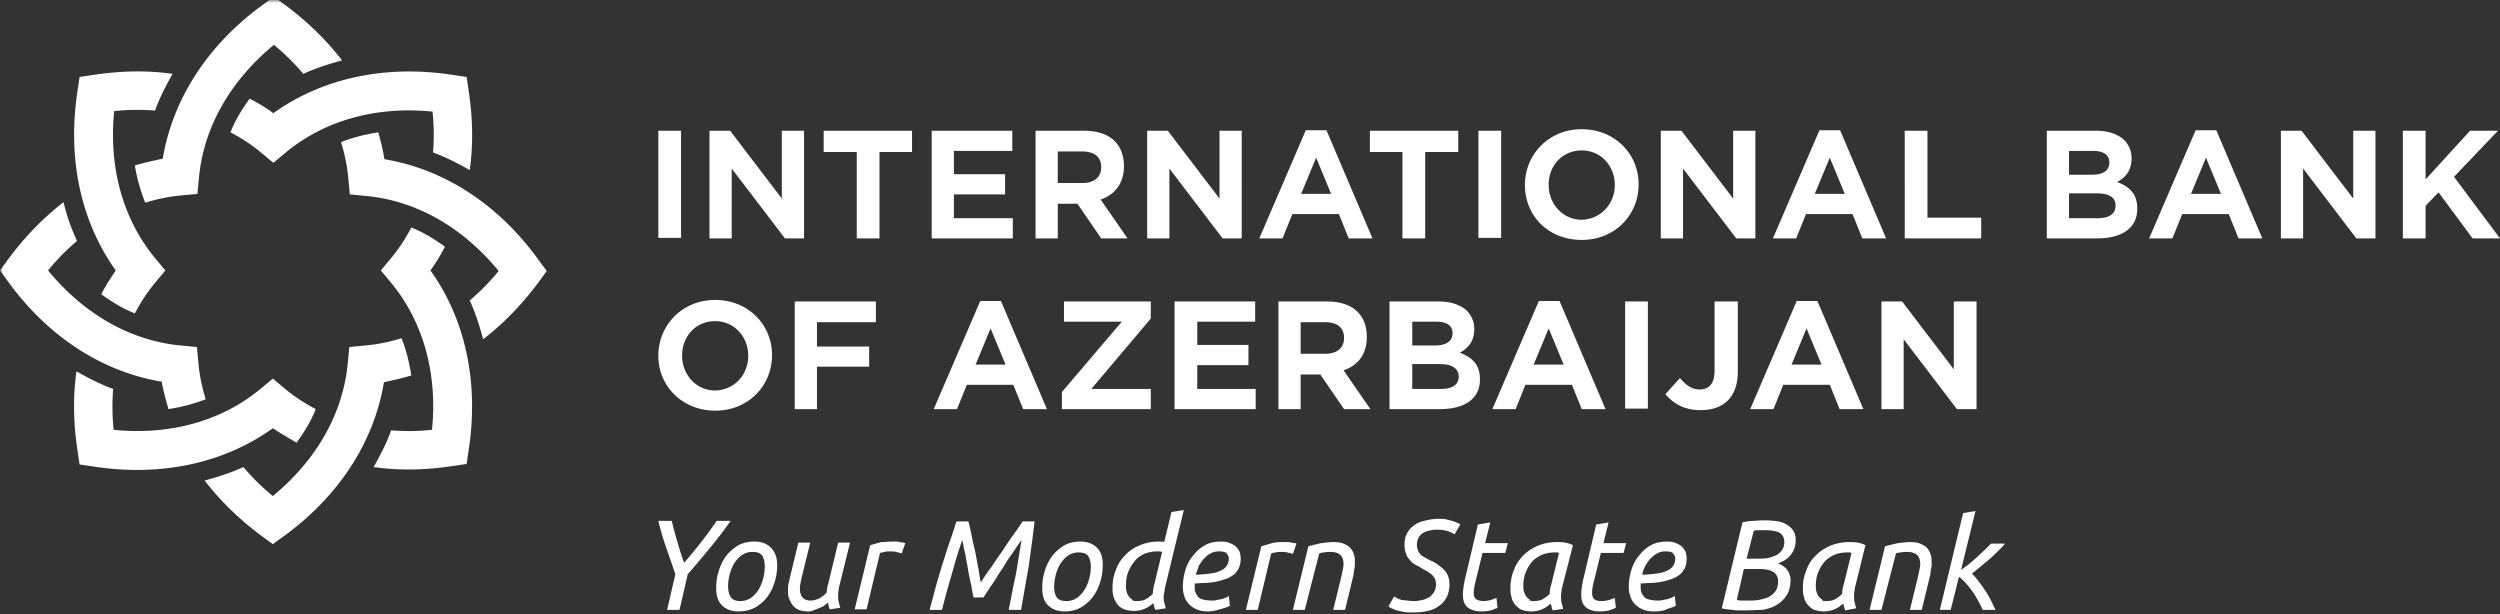<svg xmlns="http://www.w3.org/2000/svg" width="411" height="101" fill="none" viewBox="0 0 411 101">
    <rect x="0" y="0" width="411" height="101" fill="#333333" stroke="none"/>
    <mask id="a" width="503" height="104" x="0" y="0" maskUnits="userSpaceOnUse">
        <path fill="#C4C4C4" d="M0 0h502.345v103.933H0z"/>
    </mask>
    <g fill="#fff" mask="url(#a)">
        <path d="M108.229 58.497c0-5.018 3.907-9.186 9.344-9.186 5.437 0 9.345 4.083 9.345 9.016v.085c0 5.019-3.908 9.101-9.345 9.101-5.437 0-9.344-4.082-9.344-9.016zm14.781 0c0-3.147-2.293-5.699-5.437-5.699-3.228 0-5.437 2.552-5.437 5.614v.085c0 3.063 2.294 5.7 5.437 5.7 3.229-.086 5.437-2.638 5.437-5.7zM130.656 49.566h13.338v3.402h-9.685v3.998h8.58v3.317h-8.58v6.975h-3.653V49.566zM161.153 49.481h3.399l7.56 17.777h-3.907l-1.615-3.997h-7.645l-1.614 3.997h-3.823l7.645-17.777zm4.163 10.462l-2.464-5.954-2.463 5.954h4.927zM174.577 64.451l9.854-11.567h-9.514v-3.318h14.272v2.807l-9.77 11.568h9.77v3.317h-14.612v-2.807zM193.097 49.566h13.253v3.317h-9.515v3.828h8.411v3.317h-8.411v3.913h9.6v3.317h-13.338V49.566zM210.173 49.566h7.986c2.209 0 3.993.596 5.097 1.786.935.936 1.444 2.382 1.444 3.998v.085c0 2.892-1.529 4.678-3.822 5.444l4.417 6.38h-4.333l-3.907-5.7h-3.229v5.7h-3.653V49.565zm7.731 8.591c1.954 0 3.058-1.02 3.058-2.552v-.085c0-1.7-1.189-2.552-3.143-2.552h-3.993v5.189h4.078zM228.521 49.566h8.07c2.039 0 3.569.596 4.588 1.531.765.85 1.189 1.786 1.189 2.977v.085c0 2.042-1.104 3.147-2.378 3.828 2.038.765 3.313 1.956 3.313 4.338v.085c0 3.232-2.634 4.848-6.542 4.848h-8.325V49.566h.085zm10.279 5.189c0-1.191-.934-1.872-2.633-1.872h-3.993v3.913h3.738c1.699 0 2.888-.595 2.888-2.041zm-2.039 5.103h-4.587v4.083h4.757c1.784 0 2.889-.68 2.889-2.041v-.085c-.085-1.191-1.02-1.957-3.059-1.957zM252.988 49.481h3.398l7.561 17.777h-3.908l-1.614-3.997h-7.646l-1.614 3.997h-3.823l7.646-17.777zm4.078 10.462l-2.464-5.954-2.464 5.954h4.928zM270.913 49.566h-3.738v17.607h3.738V49.566zM273.801 64.791l2.379-2.636c1.019 1.19 1.954 1.871 3.228 1.871 1.529 0 2.464-.936 2.464-3.062V49.566h3.823v11.568c0 2.041-.595 3.657-1.615 4.678-1.104 1.106-2.633 1.616-4.502 1.616-2.804 0-4.588-1.19-5.777-2.636zM295.38 49.481h3.398l7.561 17.777h-3.908l-1.614-3.997h-7.646l-1.614 3.997h-3.823l7.646-17.777zm4.078 10.462l-2.464-5.954-2.463 5.954h4.927zM309.312 49.566h3.398l8.495 11.143V49.566h3.738v17.692h-3.228l-8.75-11.483v11.483h-3.653V49.566zM111.966 21.497h-3.737v17.607h3.737V21.497zM116.639 21.497h3.398l8.495 11.143V21.497h3.653V39.19h-3.143l-8.75-11.483V39.19h-3.653V21.497zM140.85 24.985h-5.437v-3.488h14.527v3.488h-5.352v14.204h-3.738V24.985zM153.17 21.497h13.252v3.317h-9.599v3.828h8.41v3.317h-8.41v3.913h9.684v3.317H153.17V21.497zM170.246 21.497h7.985c2.209 0 3.993.596 5.097 1.786.935.936 1.445 2.382 1.445 3.998v.085c0 2.892-1.614 4.678-3.823 5.444l4.417 6.38h-4.332l-3.908-5.7h-3.228v5.7h-3.653V21.496zm7.73 8.591c1.954 0 3.059-1.02 3.059-2.552v-.085c0-1.701-1.19-2.552-3.144-2.552h-3.992v5.189h4.077zM188.594 21.497h3.398l8.496 11.143V21.497h3.653V39.19h-3.144l-8.75-11.483V39.19h-3.653V21.497zM214.675 21.412h3.398l7.56 17.777h-3.907l-1.614-3.998h-7.646l-1.614 3.998h-3.823l7.646-17.777zm4.162 10.462l-2.463-5.954-2.464 5.954h4.927zM230.561 24.985h-5.352v-3.488h14.527v3.488h-5.437v14.204h-3.738V24.985zM246.788 21.497h-3.738v17.607h3.738V21.497zM250.695 30.428c0-5.018 3.908-9.186 9.345-9.186 5.437 0 9.345 4.083 9.345 9.016v.085c0 5.019-3.908 9.101-9.345 9.101-5.522 0-9.345-3.997-9.345-9.016zm14.782 0c0-3.147-2.294-5.698-5.437-5.698-3.228 0-5.437 2.551-5.437 5.613v.085c0 3.062 2.294 5.7 5.437 5.7 3.143-.086 5.437-2.638 5.437-5.7zM273.037 21.497h3.398l8.495 11.143V21.497h3.653V39.19h-3.143l-8.75-11.483V39.19h-3.653V21.497zM299.117 21.412h3.398l7.561 17.777h-3.908l-1.614-3.998h-7.646l-1.614 3.998h-3.823l7.646-17.777zm4.163 10.462l-2.464-5.954-2.463 5.954h4.927zM313.137 21.497h3.738v14.29h8.835v3.402h-12.573V21.497zM336.581 21.497h8.071c2.039 0 3.568.596 4.587 1.531.765.85 1.19 1.786 1.19 2.977v.085c0 2.042-1.105 3.147-2.379 3.828 2.039.765 3.313 1.956 3.313 4.338v.085c0 3.232-2.633 4.848-6.541 4.848h-8.326V21.497h.085zm10.195 5.189c0-1.191-.935-1.872-2.634-1.872h-3.993v3.913h3.738c1.784 0 2.889-.595 2.889-2.041zm-2.039 5.103h-4.588v4.083h4.758c1.784 0 2.888-.68 2.888-2.041v-.086c0-1.19-.934-1.956-3.058-1.956zM360.964 21.412h3.398l7.561 17.777h-3.908l-1.614-3.998h-7.645l-1.615 3.998h-3.822l7.645-17.777zm4.163 10.462l-2.464-5.954-2.463 5.954h4.927zM374.98 21.497h3.398l8.495 11.143V21.497h3.653V39.19h-3.143l-8.75-11.483V39.19h-3.653V21.497zM395.029 21.497h3.738v7.996l7.306-7.996h4.587l-7.221 7.57L411 39.19h-4.503l-5.606-7.57-2.124 2.212v5.358h-3.738V21.497zM22.173 27.196c.34 2.127.934 4.168 1.699 6.124 1.954-.595 3.908-1.02 5.947-1.19l2.633-.256.255-2.636c.764-8.251 5.097-15.906 12.318-21.86a36.673 36.673 0 0 1 4.842 4.763c2.04-.936 4.163-1.616 6.372-2.212-2.549-3.317-5.692-6.379-9.345-9.1L45.025-.534 43.156.828c-9.005 6.55-14.782 15.48-16.396 25.262-1.614.34-3.143.68-4.587 1.106zm-5.522 21.18c1.784 1.275 3.568 2.381 5.522 3.147.934-1.787 2.039-3.488 3.313-5.019l1.699-2.041-1.7-2.041c-5.266-6.38-7.645-14.886-6.71-24.157a35.556 35.556 0 0 1 6.71-.085c.765-2.126 1.785-4.083 2.89-6.039-4.163-.595-8.496-.51-12.998.17l-2.294.34-.34 2.297c-1.7 11.057.51 21.434 6.286 29.515-.85 1.276-1.699 2.552-2.378 3.913zm24.381-32.152c-1.274 1.786-2.378 3.572-3.143 5.529 1.784.935 3.483 2.04 5.012 3.317l2.04 1.7 2.038-1.7c6.371-5.274 14.867-7.655 24.127-6.72.255 2.297.255 4.593.085 6.72 2.123.765 4.077 1.786 6.031 2.892.595-4.168.51-8.506-.17-13.014l-.34-2.297-2.293-.34c-11.044-1.701-21.408.51-29.479 6.294a26.682 26.682 0 0 0-3.908-2.381zM27.695 67.258c2.123-.34 4.162-.85 6.116-1.616-.594-1.956-1.02-3.912-1.189-5.954l-.255-2.637-2.633-.255c-8.24-.765-15.887-5.103-21.833-12.333a36.67 36.67 0 0 1 4.757-4.848c-.934-2.042-1.7-4.168-2.209-6.38-3.313 2.552-6.371 5.7-9.09 9.357L0 44.462l1.36 1.872c6.54 9.016 15.46 14.8 25.23 16.416.255 1.531.68 2.977 1.105 4.508zm21.068 5.529c1.274-1.786 2.379-3.572 3.143-5.529-1.784-.935-3.483-2.041-5.012-3.317l-2.039-1.701-2.039 1.701c-6.371 5.274-14.867 7.655-24.126 6.72a35.684 35.684 0 0 1-.085-6.72c-2.124-.766-4.078-1.786-6.032-2.892-.595 4.168-.51 8.506.17 13.014l.34 2.296 2.293.34c11.044 1.702 21.409-.51 29.48-6.294 1.273.851 2.633 1.617 3.907 2.382zm39.673-30.195c-6.541-9.017-15.461-14.8-25.231-16.416a37.2 37.2 0 0 0-1.02-4.423c-2.123.34-4.247.85-6.116 1.616.595 1.956 1.02 3.912 1.19 5.954l.254 2.636 2.634.256c8.24.765 15.886 5.103 21.833 12.333a36.683 36.683 0 0 1-4.758 4.848c.935 2.041 1.614 4.168 2.21 6.38 3.312-2.552 6.37-5.7 9.089-9.357l1.36-1.871-1.445-1.956zM73.144 40.55c-1.784-1.276-3.568-2.381-5.521-3.147-.935 1.786-2.04 3.487-3.314 5.019l-1.699 2.04 1.7 2.042c5.266 6.38 7.645 14.885 6.71 24.157a35.556 35.556 0 0 1-6.71.085c-.765 2.126-1.785 4.082-2.889 6.039 4.163.595 8.495.51 12.998-.17l2.294-.34.34-2.297c1.698-11.058-.51-21.435-6.287-29.515.85-1.191 1.699-2.552 2.378-3.913zm-5.521 21.18c-.34-2.127-.85-4.253-1.615-6.125-1.953.596-3.907 1.021-5.946 1.191l-2.634.255-.255 2.637c-.764 8.25-5.097 15.906-12.318 21.86a36.68 36.68 0 0 1-4.842-4.763c-2.039.935-4.163 1.616-6.372 2.211 2.549 3.317 5.692 6.38 9.345 9.101l1.87 1.361 1.868-1.36c9.005-6.55 14.782-15.481 16.396-25.263 1.614-.34 3.058-.68 4.503-1.105zM167.951 88.778c-.255.34-.51.68-.849 1.19-.34.511-.68 1.022-1.105 1.617-.425.595-.764 1.19-1.189 1.871-.425.596-.85 1.276-1.19 1.871-.424.596-.764 1.106-1.104 1.617-.34.51-.595.935-.849 1.275h-1.615c-.085-.34-.169-.765-.254-1.275-.085-.51-.17-1.021-.34-1.617-.085-.595-.255-1.19-.34-1.87-.085-.596-.255-1.277-.34-1.872-.085-.595-.255-1.106-.34-1.616-.085-.51-.17-.85-.255-1.19-.594 1.785-1.189 3.657-1.699 5.613a119.243 119.243 0 0 0-1.614 5.869h-2.039l1.02-3.828c.34-1.276.764-2.552 1.104-3.742.425-1.276.765-2.467 1.19-3.658.424-1.19.764-2.296 1.104-3.317h1.954c.17.595.34 1.36.51 2.212.17.85.339 1.7.594 2.636.17.936.34 1.872.51 2.722.17.936.255 1.701.425 2.467.51-.766 1.019-1.616 1.699-2.467a51.866 51.866 0 0 1 1.869-2.722 70.919 70.919 0 0 1 1.784-2.636c.595-.851 1.104-1.531 1.529-2.212h1.954c-.255 2.382-.595 4.763-.935 7.23-.424 2.467-.849 4.848-1.274 7.315h-2.039c.425-2.041.765-3.998 1.19-5.87.339-1.955.594-3.742.934-5.613zM175.001 100.516c-1.104 0-2.039-.341-2.719-1.021-.679-.68-.934-1.616-.934-2.807 0-.85.085-1.701.34-2.552.255-.935.594-1.7 1.104-2.466.51-.766 1.19-1.361 1.954-1.872.765-.51 1.784-.765 2.889-.765 1.104 0 2.038.34 2.718 1.02.68.68.934 1.617.934 2.807 0 .85-.084 1.701-.339 2.552a8.111 8.111 0 0 1-1.105 2.467c-.509.765-1.189 1.36-1.954 1.871-.764.51-1.784.766-2.888.766zm.34-1.702c.594 0 1.189-.17 1.699-.51.51-.34.934-.85 1.274-1.36.34-.596.595-1.192.765-1.872a8.25 8.25 0 0 0 .255-1.957c0-.68-.17-1.275-.425-1.7-.34-.426-.85-.596-1.614-.596-.595 0-1.19.17-1.699.51-.51.34-.935.85-1.275 1.361a7.255 7.255 0 0 0-.764 1.871 8.25 8.25 0 0 0-.255 1.957c0 .68.17 1.276.425 1.701.34.425.849.595 1.614.595zM191.311 98.05c0 .34 0 .68.085.935l.255 1.021-1.699.255c-.17-.34-.255-.68-.34-1.106-.34.255-.679.595-1.274.851a4.323 4.323 0 0 1-1.869.425 4.943 4.943 0 0 1-1.614-.255c-.425-.17-.85-.426-1.105-.766a4.532 4.532 0 0 1-.679-1.276c-.17-.51-.17-1.02-.17-1.616 0-.935.17-1.871.51-2.722.339-.935.764-1.7 1.444-2.381a6.336 6.336 0 0 1 2.378-1.701 7.821 7.821 0 0 1 3.229-.68h.424c.17 0 .34 0 .51.084l1.189-4.933 2.039-.34-2.973 12.248c-.085.34-.17.595-.17.936-.085.425-.17.68-.17 1.02zm-4.417.765c.594 0 1.104-.085 1.529-.34a5.45 5.45 0 0 0 1.104-.851c0-.255 0-.425.085-.765 0-.256.085-.51.17-.851l1.274-5.274c-.085 0-.255-.085-.424-.085h-.425a5.56 5.56 0 0 0-2.124.425c-.68.34-1.189.681-1.614 1.276a6.119 6.119 0 0 0-1.02 1.787c-.254.68-.339 1.36-.339 2.126 0 .34 0 .595.085.936.085.255.169.595.339.765.17.255.34.425.595.596.085.255.425.255.765.255zM198.618 100.516c-.679 0-1.359-.086-1.869-.341-.509-.17-.934-.51-1.274-.85a3.203 3.203 0 0 1-.765-1.276 4.846 4.846 0 0 1-.254-1.531c0-1.02.17-1.957.424-2.807.255-.85.68-1.701 1.275-2.382a6.273 6.273 0 0 1 1.954-1.7c.764-.426 1.699-.596 2.633-.596.595 0 1.105.085 1.444.255.425.17.765.34 1.02.595.255.255.425.51.594.85.085.341.17.681.17 1.022 0 .68-.085 1.19-.339 1.7-.255.426-.51.851-.935 1.106-.425.34-.849.51-1.359.681-.51.17-1.105.34-1.614.425-.595.085-1.105.17-1.699.17-.595 0-1.105.085-1.614.085V96.348c0 .34 0 .595.085.935.084.255.254.51.424.766.17.255.51.425.85.51.34.085.849.17 1.444.17.255 0 .51 0 .85-.085.254-.085.594-.085.849-.17s.51-.17.68-.255c.17-.085.34-.17.424-.255l.17 1.616c-.254.17-.764.34-1.359.51-.595.17-1.359.426-2.209.426zm-2.039-6.04c.85 0 1.53-.085 2.209-.17.68-.085 1.275-.17 1.699-.425.51-.17.85-.425 1.105-.766a2.09 2.09 0 0 0 .424-1.275c0-.085 0-.255-.084-.426-.085-.17-.17-.255-.255-.425-.085-.085-.255-.255-.51-.255-.17-.085-.51-.085-.765-.085-.509 0-.934.085-1.359.34-.425.17-.764.51-1.104.85-.34.34-.595.766-.85 1.192-.17.51-.34.935-.51 1.445zM211.022 89.118h.594c.255 0 .425 0 .595.085.17 0 .425.085.595.085.17 0 .255.085.34.085l-.595 1.701c-.255-.085-.595-.17-.935-.255-.339-.085-.679-.085-1.019-.085-.255 0-.595 0-.85.085-.254 0-.509.085-.764.17l-2.209 9.271h-1.954l2.549-10.462 1.784-.51c.594-.17 1.274-.17 1.869-.17zM214.504 100.26h-1.954l2.549-10.462c.679-.17 1.359-.34 2.124-.51.764-.085 1.444-.17 2.038-.17.595 0 1.19.085 1.615.255.424.17.849.425 1.104.68.255.34.51.68.595 1.106.169.425.169.85.169 1.361 0 .34 0 .68-.084 1.02-.085.341-.085.681-.17 1.106l-1.36 5.614h-1.954l1.275-5.188c.085-.425.17-.766.255-1.191.085-.425.17-.766.17-1.19 0-.596-.17-1.022-.425-1.362-.34-.34-.85-.595-1.699-.595-.34 0-.68 0-1.02.085-.34 0-.594.085-.849.17l-2.379 9.271zM232.514 98.815c.424 0 .849-.085 1.274-.17.425-.085.765-.255 1.104-.425.34-.17.595-.51.85-.85.17-.341.34-.767.34-1.277 0-.34-.085-.68-.17-.935-.17-.256-.34-.51-.51-.68-.255-.171-.51-.426-.849-.596-.34-.17-.68-.34-1.02-.596-.34-.17-.68-.34-.934-.51-.34-.17-.595-.425-.85-.766-.255-.255-.51-.595-.595-1.02-.17-.425-.254-.85-.254-1.446s.084-1.191.339-1.701.595-1.021 1.105-1.361c.509-.426 1.019-.68 1.784-.85.679-.171 1.444-.341 2.378-.341.425 0 .85 0 1.19.085.34.085.764.17 1.019.255.255.085.595.17.85.34.255.085.425.17.509.256l-.934 1.616c-.255-.17-.595-.34-1.104-.51-.51-.17-1.105-.256-1.869-.256-.425 0-.85.085-1.275.17-.424.085-.679.255-1.019.425-.255.17-.51.426-.68.766-.17.34-.255.68-.255 1.106 0 .34.085.68.17.935.085.256.255.426.425.68.17.171.425.341.765.511.254.17.594.34.934.51.425.17.85.426 1.189.681.34.255.68.51.935.765.255.256.51.596.68 1.021.169.425.254.85.254 1.446 0 .766-.169 1.446-.424 2.042-.34.595-.68 1.105-1.275 1.446-.509.425-1.104.68-1.869.85-.679.17-1.529.255-2.378.255-.595 0-1.105 0-1.529-.085-.425-.085-.85-.17-1.19-.255-.34-.085-.594-.255-.849-.34a1.308 1.308 0 0 1-.51-.34l.934-1.617c.255.17.68.426 1.275.596.425 0 1.189.17 2.039.17zM243.557 100.516c-1.019 0-1.784-.255-2.293-.68-.51-.426-.765-1.106-.765-2.042 0-.595.085-1.276.255-2.211l2.209-9.357 2.038-.34-.849 3.402h3.738l-.425 1.617h-3.738l-1.189 4.848c-.17.68-.255 1.19-.255 1.7 0 .426.085.766.34 1.022.255.17.679.34 1.274.34.425 0 .765-.085 1.189-.17.425-.17.68-.255.935-.34l.17 1.615c-.17.086-.595.256-1.105.426-.339.085-.934.17-1.529.17zM255.281 100.345c-.085-.17-.17-.34-.17-.51-.085-.17-.085-.425-.17-.595-.34.255-.679.595-1.274.85a4.323 4.323 0 0 1-1.869.425 4.943 4.943 0 0 1-1.614-.255c-.425-.17-.765-.51-1.105-.85-.254-.34-.509-.766-.594-1.276-.17-.51-.17-1.02-.17-1.531 0-.936.17-1.871.51-2.722.339-.936.764-1.701 1.444-2.382.594-.68 1.444-1.275 2.378-1.7.935-.426 2.039-.681 3.314-.681.339 0 .849 0 1.359.085s.934.255 1.274.425l-1.699 6.635c-.085.34-.17.595-.17.935-.085.255-.085.596-.085.936 0 .34 0 .68.085.936l.255 1.02-1.699.255zm-3.143-1.53c.594 0 1.104-.086 1.529-.34.425-.256.764-.511 1.104-.851 0-.256 0-.51.085-.766 0-.255.085-.51.17-.766l1.274-5.188c-.085 0-.169-.085-.339-.085h-.425a5.56 5.56 0 0 0-2.124.425c-.68.34-1.189.68-1.614 1.191a6.12 6.12 0 0 0-1.02 1.786c-.254.68-.339 1.361-.339 2.127 0 .255 0 .595.085.85s.17.596.339.766c.17.255.34.425.595.595 0 .255.34.255.68.255zM263.012 100.516c-1.019 0-1.784-.255-2.294-.68-.509-.426-.764-1.106-.764-2.042 0-.595.085-1.276.255-2.211l2.208-9.357 2.039-.34-.849 3.402h3.738l-.425 1.617h-3.738l-1.189 4.848c-.17.68-.255 1.19-.255 1.7 0 .426.085.766.34 1.022.254.255.679.34 1.274.34.425 0 .764-.085 1.189-.17.425-.17.68-.255.935-.34l.17 1.615c-.17.086-.595.256-1.105.426-.34.085-.934.17-1.529.17zM271.932 100.516c-.679 0-1.359-.086-1.869-.341-.509-.17-.934-.51-1.274-.85a3.203 3.203 0 0 1-.765-1.276 4.846 4.846 0 0 1-.254-1.531c0-1.02.17-1.957.424-2.807.255-.85.68-1.701 1.275-2.382a6.273 6.273 0 0 1 1.954-1.7c.764-.426 1.699-.596 2.633-.596.595 0 1.105.085 1.444.255.425.17.765.34 1.02.595.255.255.425.51.594.85.085.341.17.681.17 1.022 0 .68-.085 1.19-.339 1.7-.255.426-.51.851-.935 1.106-.425.34-.849.51-1.359.681-.51.17-1.105.34-1.614.425-.595.085-1.105.17-1.699.17-.595 0-1.105.085-1.614.085V96.348c0 .34 0 .595.085.935.084.255.254.51.424.766.17.255.51.425.85.51.34.085.849.17 1.444.17.255 0 .51 0 .85-.085.254-.085.594-.085.849-.17s.51-.17.68-.255c.17-.085.339-.17.424-.255l.17 1.616c-.255.17-.764.34-1.359.51-.595.34-1.359.426-2.209.426zm-1.954-6.04c.85 0 1.53-.085 2.209-.17.68-.085 1.274-.17 1.699-.425.51-.17.85-.425 1.105-.766.254-.34.424-.765.424-1.275 0-.085 0-.255-.085-.426-.085-.17-.169-.255-.254-.425-.085-.085-.255-.255-.51-.255-.17-.085-.51-.085-.765-.085-.509 0-.934.085-1.359.34-.425.17-.765.51-1.104.85-.34.34-.595.766-.85 1.192-.255.51-.425.935-.51 1.445zM286.884 100.346h-.934c-.34 0-.68 0-1.02-.085-.339 0-.679-.085-1.019-.085-.34-.085-.595-.085-.85-.17l3.398-14.12a7.24 7.24 0 0 1 1.954-.255c.68-.085 1.36-.085 1.954-.085.68 0 1.36.085 1.954.17.595.085 1.105.34 1.529.596.425.255.765.595 1.02 1.02.255.425.34.936.34 1.531 0 .85-.255 1.616-.765 2.297-.51.68-1.189 1.106-2.124 1.446.595.255 1.105.595 1.444 1.02.34.426.595 1.021.595 1.702 0 .935-.17 1.786-.595 2.466a4.88 4.88 0 0 1-1.614 1.616c-.679.426-1.444.681-2.378.851-.85 0-1.869.085-2.889.085zm-.17-6.89l-1.189 5.189c.17 0 .425.085.68.085h1.189c.51 0 1.104 0 1.614-.085.595-.085 1.104-.255 1.614-.425.51-.256.935-.596 1.19-.936.339-.425.509-1.02.509-1.701 0-.68-.255-1.191-.764-1.531-.51-.34-1.275-.51-2.379-.51h-2.464v-.086zm.425-1.616h1.954c.425 0 .935 0 1.444-.085.51-.085.935-.255 1.359-.425.425-.17.765-.51 1.02-.85.255-.34.425-.766.425-1.362 0-.68-.255-1.19-.765-1.53-.51-.256-1.359-.426-2.464-.426h-1.104c-.34 0-.595.085-.68.085l-1.189 4.593zM303.365 100.345c-.085-.17-.17-.34-.17-.51-.085-.17-.085-.425-.17-.595-.34.255-.68.595-1.274.85-.51.255-1.19.425-1.869.425a4.939 4.939 0 0 1-1.614-.255c-.425-.17-.765-.51-1.105-.85-.255-.34-.51-.766-.594-1.276-.17-.51-.17-1.02-.17-1.531 0-.936.17-1.871.509-2.722.34-.936.765-1.701 1.445-2.382.594-.68 1.444-1.275 2.378-1.7.935-.426 2.039-.681 3.313-.681.34 0 .85 0 1.36.085.509.085.934.255 1.274.425l-1.614 6.55c-.085.34-.17.595-.17.935-.085.255-.085.596-.085.936 0 .34 0 .68.085.935l.255 1.021-1.784.34zm-3.143-1.53c.594 0 1.104-.086 1.529-.34.424-.256.764-.511 1.104-.851 0-.256 0-.51.085-.766 0-.255.085-.51.17-.766l1.274-5.188c-.085 0-.17-.085-.34-.085h-.424c-.765 0-1.53.17-2.124.425-.68.34-1.19.68-1.614 1.191a6.12 6.12 0 0 0-1.02 1.786c-.255.68-.34 1.361-.34 2.127 0 .255 0 .595.085.85s.17.596.34.766c.17.255.34.425.595.595 0 .255.34.255.68.255zM309.313 100.26h-1.954l2.549-10.462c.679-.17 1.359-.34 2.124-.51.764-.085 1.444-.17 2.039-.17.594 0 1.189.085 1.614.255.424.17.849.425 1.104.68.255.34.51.68.595 1.106.17.425.17.85.17 1.361 0 .34 0 .68-.085 1.02-.085.341-.085.681-.17 1.106l-1.359 5.614h-1.954l1.274-5.188c.085-.425.17-.766.255-1.191.085-.425.17-.766.17-1.19 0-.596-.17-1.022-.425-1.362-.34-.34-.85-.595-1.699-.595-.34 0-.68 0-1.02.085-.339 0-.594.085-.849.17l-2.379 9.271zM318.912 100.261l3.823-15.906 2.039-.34-2.379 9.696c.425-.34.935-.68 1.444-1.105.51-.426.935-.766 1.36-1.191.424-.426.849-.766 1.189-1.106.34-.34.68-.68.934-.936h2.294c-.255.34-.679.766-1.104 1.191-.425.425-.935.936-1.444 1.361l-1.53 1.276c-.509.425-.934.765-1.359 1.106.34.34.765.765 1.105 1.275.424.51.764 1.021 1.104 1.532.34.51.68 1.105.934 1.616.255.51.51 1.105.765 1.531h-2.124c-.51-1.106-1.104-2.212-1.784-3.147-.679-.936-1.359-1.702-2.124-2.297l-1.359 5.444h-1.784zM109.673 100.261l1.359-5.87c-.51-1.445-1.019-2.976-1.529-4.422a41.549 41.549 0 0 1-1.274-4.338h2.208c.255 1.106.595 2.297.935 3.487.34 1.191.679 2.297 1.104 3.403a119.852 119.852 0 0 0 2.804-3.403 71.328 71.328 0 0 0 2.548-3.487h2.294a73.485 73.485 0 0 1-3.313 4.338c-1.19 1.446-2.379 2.892-3.738 4.423l-1.359 5.869h-2.039zM121.396 100.516c-1.189 0-2.039-.341-2.719-1.021-.679-.68-.934-1.616-.934-2.807 0-.85.085-1.701.34-2.552.255-.935.594-1.7 1.104-2.466.51-.766 1.189-1.361 1.954-1.872.765-.51 1.784-.765 2.888-.765 1.19 0 2.039.34 2.719 1.02.679.68 1.019 1.617 1.019 2.807 0 .85-.085 1.701-.339 2.552a8.111 8.111 0 0 1-1.105 2.467c-.51.765-1.189 1.36-1.954 1.871-.849.51-1.869.766-2.973.766zm.34-1.702c.594 0 1.189-.17 1.699-.51.509-.34.934-.85 1.274-1.36.34-.596.595-1.192.765-1.872.169-.68.254-1.361.254-2.041 0-.681-.169-1.276-.424-1.702-.34-.425-.85-.595-1.614-.595-.595 0-1.19.17-1.699.51-.51.34-.935.85-1.275 1.361a7.22 7.22 0 0 0-.764 1.871 8.25 8.25 0 0 0-.255 1.957c0 .68.17 1.276.425 1.7.339.511.849.681 1.614.681zM132.865 100.516c-.595 0-1.104-.085-1.529-.255a2.319 2.319 0 0 1-1.02-.765c-.255-.34-.424-.68-.594-1.106-.17-.425-.17-.85-.17-1.36 0-.341 0-.767.085-1.107.085-.34.17-.68.255-1.105l1.359-5.614h1.954l-1.275 5.188c-.085.34-.169.68-.254 1.106-.085.425-.17.85-.17 1.276 0 .255 0 .51.085.765.085.256.17.426.254.596.17.17.34.34.51.425.255.085.51.17.85.17.594 0 1.104-.17 1.614-.425.425-.255.849-.596 1.104-.936 0-.255 0-.425.085-.68 0-.255.085-.51.17-.766l1.614-6.72h1.954l-1.699 6.89c-.085.34-.17.596-.17.936-.085.34-.085.596-.085.936 0 .34 0 .68.085.935l.255 1.021-1.699.255c-.085-.17-.17-.34-.17-.51-.085-.17-.085-.425-.17-.596-.17.17-.34.256-.51.426-.169.17-.424.255-.764.425-.255.085-.595.255-.935.34-.254.17-.594.255-1.019.255zM146.712 89.033h.595c.17 0 .424 0 .594.085.17 0 .425.085.595.085.17 0 .255.085.34.085l-.595 1.701c-.255-.085-.595-.17-.934-.255-.34-.085-.68-.085-1.02-.085-.255 0-.594 0-.849.085s-.51.085-.765.17l-2.209 9.271h-1.954l2.549-10.547 1.784-.51c.595 0 1.189-.085 1.869-.085z"/>
    </g>
</svg>
